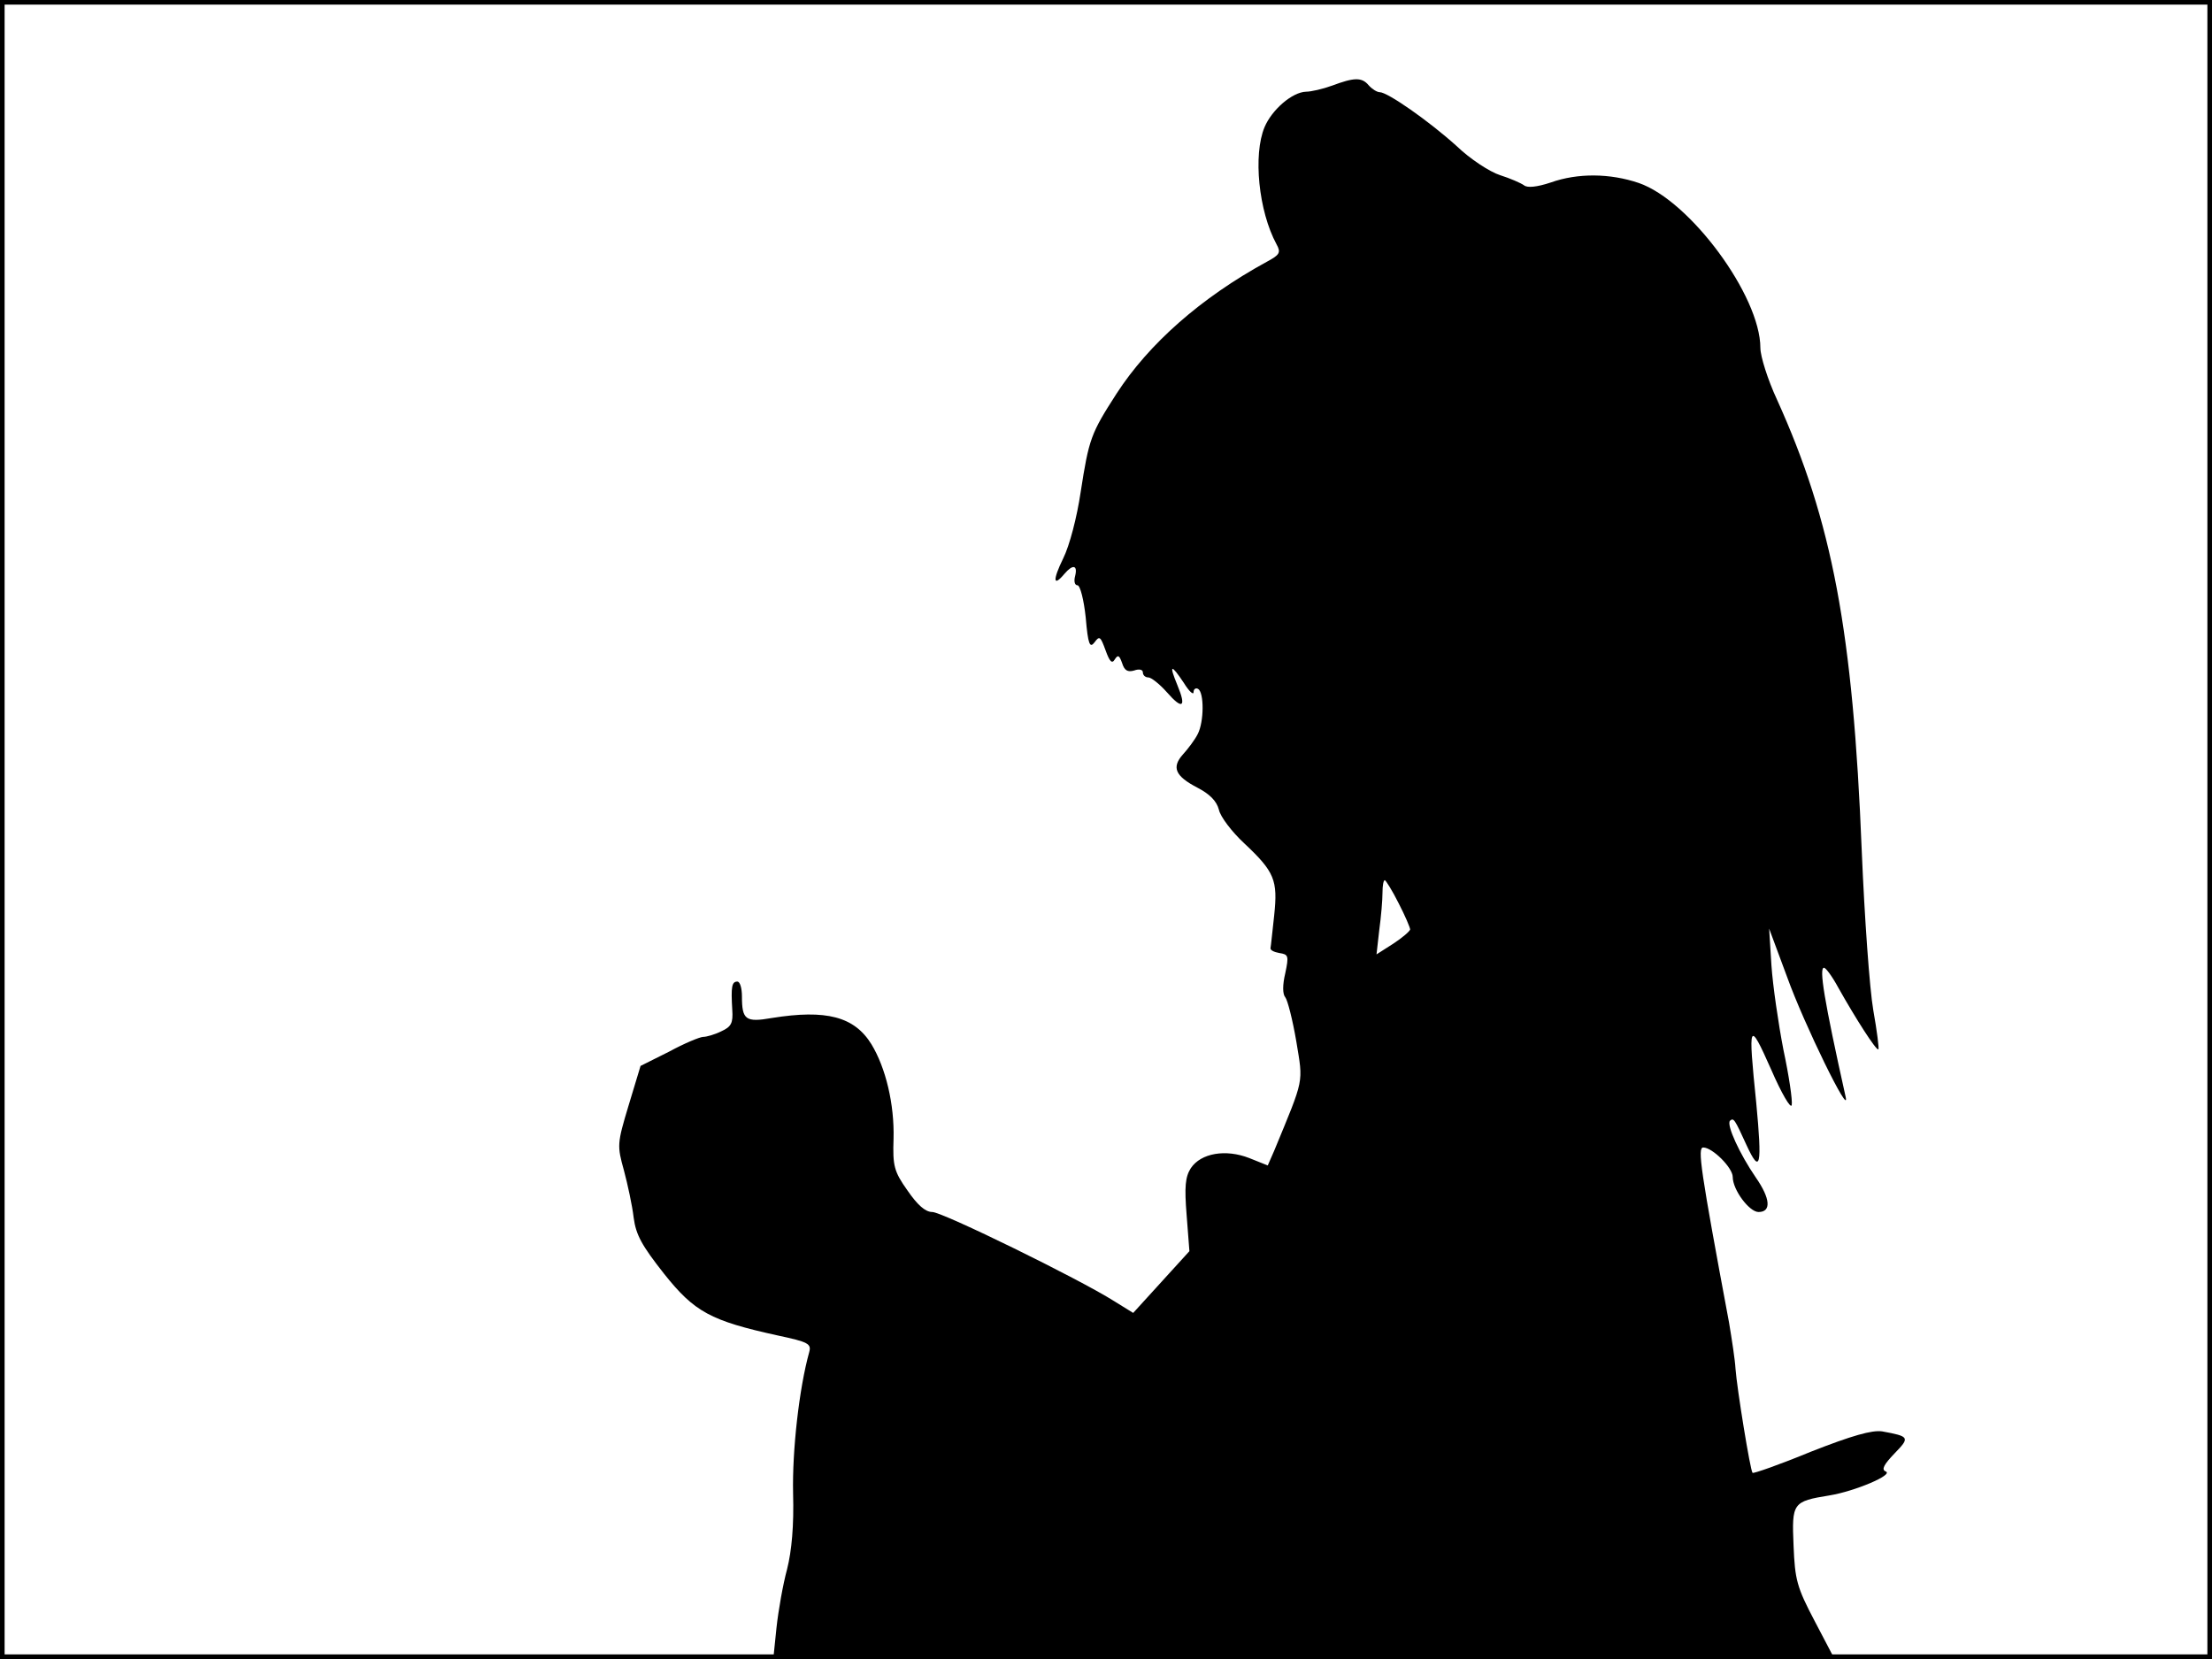 <?xml version="1.0" standalone="no"?>
<!DOCTYPE svg PUBLIC "-//W3C//DTD SVG 20010904//EN"
 "http://www.w3.org/TR/2001/REC-SVG-20010904/DTD/svg10.dtd">
<svg version="1.0" xmlns="http://www.w3.org/2000/svg"
 width="480pt" height="360pt" viewBox="0 0 480 360"
 preserveAspectRatio="xMidYMid meet">
<rect width="1" height="360" fill="#000000"/>
<rect x="479" width="1" height="360" fill="#000000"/>
<rect width="480" height="1" fill="#000000"/>
<rect y="359" width="480" height="1" fill="#000000"/>
<g transform="translate(0,360) scale(0.1,-0.1)"
fill="#000000" stroke="none">
<path d="M2890 3414 c-19 -7 -45 -13 -56 -13 -30 -1 -74 -39 -90 -77 -25 -60
-13 -182 26 -254 10 -18 7 -23 -21 -38 -143 -78 -256 -178 -326 -286 -56 -87
-60 -98 -78 -214 -8 -54 -24 -116 -38 -144 -23 -47 -22 -63 3 -33 18 21 29 19
23 -5 -3 -11 -1 -20 5 -20 6 0 14 -32 18 -70 5 -59 9 -67 19 -54 11 15 13 13
24 -17 9 -25 14 -30 20 -20 7 11 10 9 16 -8 5 -16 12 -20 26 -16 11 4 19 2 19
-4 0 -6 5 -11 12 -11 6 0 24 -14 40 -32 34 -39 43 -33 23 15 -19 46 -14 47 14
5 11 -18 21 -27 21 -20 0 7 5 10 10 7 13 -8 13 -71 -1 -98 -6 -12 -21 -32 -32
-44 -25 -28 -17 -47 31 -72 27 -14 42 -29 47 -48 3 -15 28 -48 55 -73 66 -62
73 -80 65 -156 -4 -35 -7 -67 -8 -71 -1 -5 8 -9 19 -11 20 -3 21 -6 13 -44 -6
-25 -6 -45 0 -52 5 -6 16 -49 24 -96 15 -92 18 -77 -48 -237 l-14 -32 -40 16
c-51 20 -105 11 -127 -22 -12 -19 -14 -40 -9 -102 l6 -78 -61 -67 -61 -67 -42
26 c-76 48 -372 193 -394 193 -15 0 -32 15 -54 47 -29 41 -32 53 -30 112 2 75
-17 154 -48 205 -37 60 -98 76 -216 57 -57 -10 -65 -4 -65 47 0 17 -4 32 -10
32 -12 0 -14 -11 -11 -61 2 -29 -2 -37 -24 -47 -14 -7 -32 -12 -39 -12 -7 0
-41 -14 -74 -32 l-62 -31 -26 -86 c-25 -83 -25 -87 -10 -141 8 -30 18 -76 21
-102 5 -38 18 -61 66 -122 66 -83 101 -102 247 -134 66 -14 73 -18 68 -36 -22
-79 -37 -214 -35 -306 2 -71 -3 -125 -13 -165 -9 -33 -19 -90 -23 -127 l-7
-68 1151 0 1152 0 -43 82 c-39 74 -43 90 -46 164 -4 93 -2 96 78 109 55 9 140
45 122 52 -10 4 -4 15 19 39 34 35 33 37 -27 48 -22 3 -65 -9 -154 -44 -68
-28 -125 -48 -127 -46 -5 5 -34 184 -37 226 -1 19 -8 64 -14 100 -62 332 -69
380 -56 380 20 0 64 -44 64 -64 0 -28 36 -76 56 -76 28 0 26 29 -6 75 -35 51
-64 114 -56 123 8 7 10 4 36 -53 30 -65 34 -45 21 92 -18 176 -16 181 32 73
23 -53 43 -87 45 -78 2 10 -6 64 -18 120 -11 57 -23 139 -26 183 l-5 80 39
-105 c37 -103 138 -309 127 -260 -47 211 -58 280 -47 280 4 0 18 -19 31 -43
37 -66 83 -138 87 -134 2 1 -3 40 -11 85 -8 46 -19 201 -25 345 -19 477 -64
715 -184 980 -20 43 -36 94 -36 112 0 113 -153 320 -264 358 -62 21 -132 22
-191 1 -30 -10 -51 -12 -58 -6 -7 5 -30 15 -52 22 -22 7 -65 35 -94 63 -61 55
-150 117 -167 117 -6 0 -17 7 -24 15 -15 18 -32 17 -80 -1z m145 -1774 c14
-27 25 -53 25 -57 -1 -4 -17 -18 -37 -31 l-36 -23 6 53 c4 29 7 65 7 81 0 15
2 27 5 27 2 0 16 -22 30 -50z"/>
</g>
</svg>
